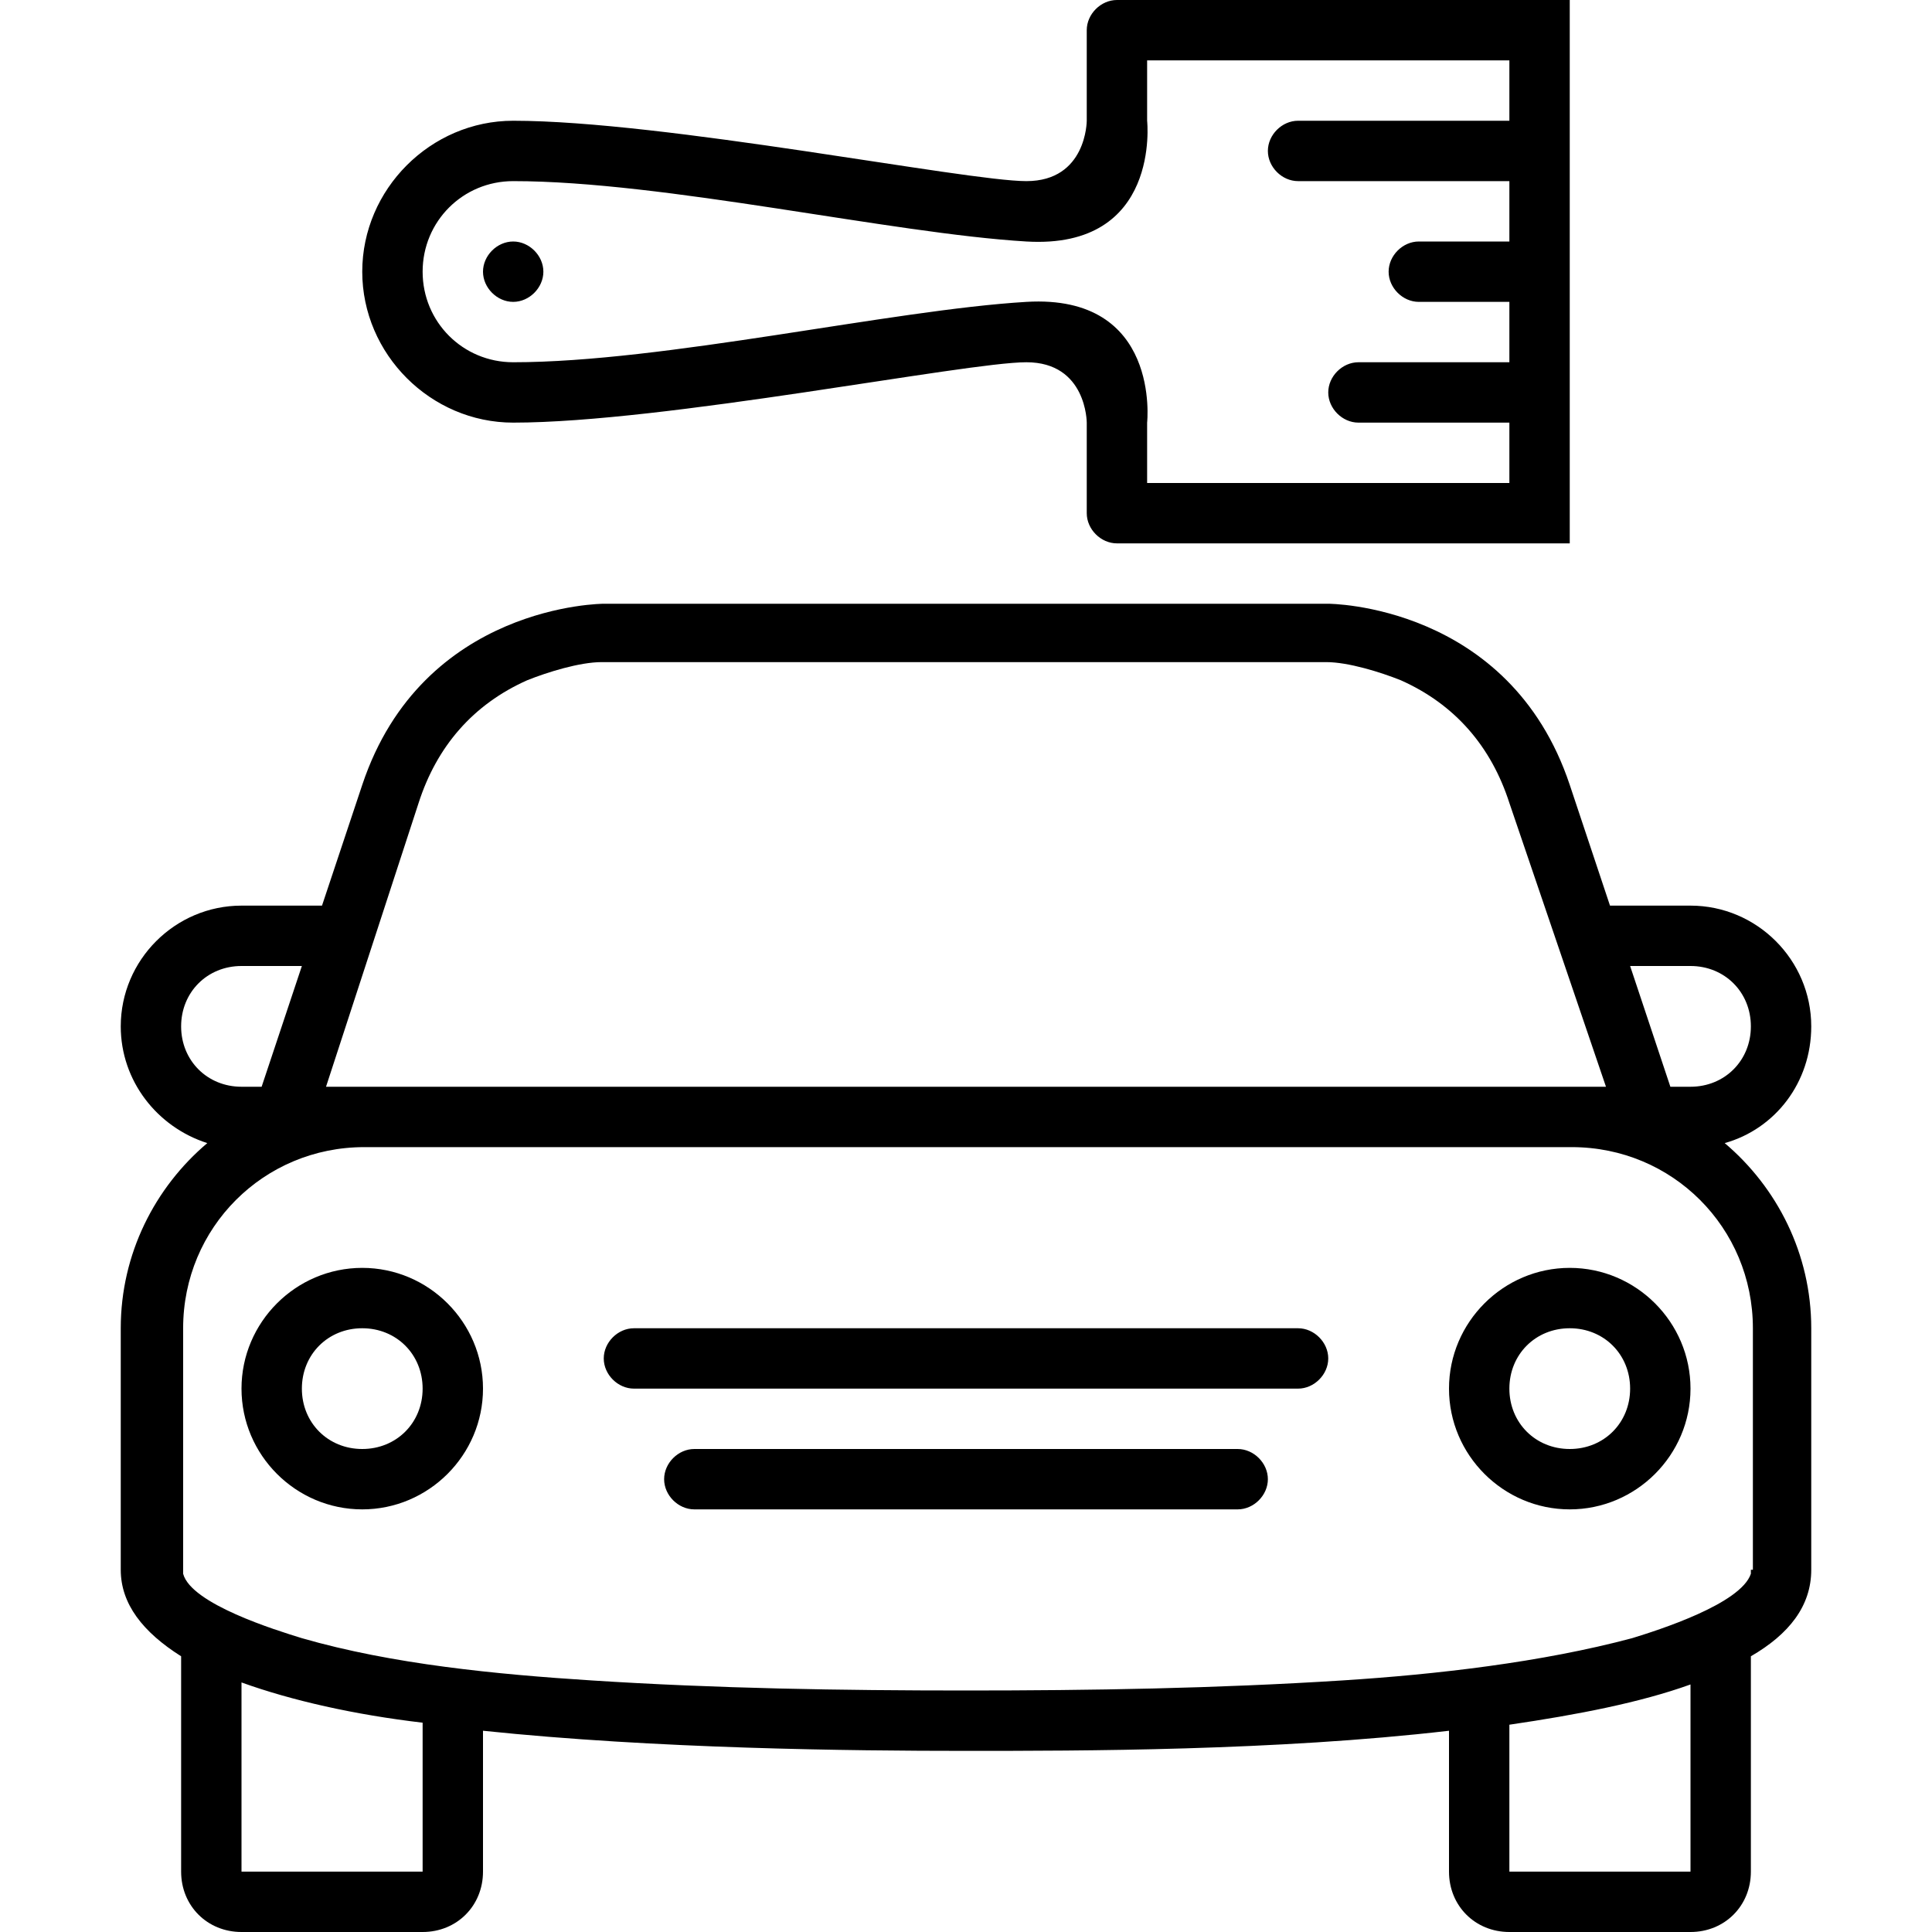 <svg height='100px' width='100px'  fill="#000000" xmlns="http://www.w3.org/2000/svg" xmlns:xlink="http://www.w3.org/1999/xlink" version="1.1" x="0px" y="0px" viewBox="0 0 96 96" style="enable-background:new 0 0 96 96;" xml:space="preserve"><path d="M85.7,56.8c2.5-0.7,4.3-3,4.3-5.8c0-3.3-2.7-6-6-6h-4l-2-6c-3-9-12-9-12-9h-6H36h-6c0,0-9,0-12,9l-2,6h-4c-3.3,0-6,2.7-6,6  c0,2.7,1.8,5,4.3,5.8C7.7,59,6,62.3,6,66v12c0,1.7,1.1,3.1,3,4.3V93c0,1.7,1.3,3,3,3h9c1.7,0,3-1.3,3-3v-7c8.6,0.9,18.3,1,24,1  s15.4,0,24-1v7c0,1.7,1.3,3,3,3h9c1.7,0,3-1.3,3-3V82.3c1.9-1.1,3-2.5,3-4.3V66C90,62.3,88.3,59,85.7,56.8z M84,48c1.7,0,3,1.3,3,3  s-1.3,3-3,3h-1l-2-6H84z M20.8,39.9c0.9-2.8,2.7-4.9,5.4-6.1c1-0.4,2.6-0.9,3.7-0.9h36c1.1,0,2.7,0.5,3.7,0.9  c2.7,1.2,4.5,3.3,5.4,6.1L79.8,54H78h-3H21h-3h-1.8L20.8,39.9z M9,51c0-1.7,1.3-3,3-3h3l-2,6h-1C10.3,54,9,52.7,9,51z M21,93h-9  v-9.4c2.5,0.9,5.6,1.6,9,2V93z M84,93h-9v-7.3c3.4-0.5,6.5-1.1,9-2V93z M87,78c0,0.1,0,0.2,0,0.2c-0.5,1.5-4.6,2.8-5.9,3.2  c-4.5,1.2-9.7,1.8-14.4,2.1C60.4,83.9,54.2,84,48,84s-12.4-0.1-18.6-0.5c-4.7-0.3-9.9-0.8-14.4-2.1c-1.3-0.4-5.5-1.7-5.9-3.2  c0-0.1,0-0.2,0-0.2V66c0-5,4-9,9-9h3h54h3c5,0,9,4,9,9V78z M25.5,21C33,21,48,18,51,18s3,3,3,3v4.5c0,0.8,0.7,1.5,1.5,1.5H75h3v-6  v-3V0h-3H55.5C54.7,0,54,0.7,54,1.5V6c0,0,0,3-3,3S33,6,25.5,6C21.4,6,18,9.4,18,13.5S21.4,21,25.5,21z M25.5,9  C33,9,44.3,11.6,51,12s6-6,6-6V3h18v3H64.5C63.7,6,63,6.7,63,7.5S63.7,9,64.5,9H75v3h-4.5c-0.8,0-1.5,0.7-1.5,1.5s0.7,1.5,1.5,1.5  H75v3h-7.5c-0.8,0-1.5,0.7-1.5,1.5s0.7,1.5,1.5,1.5H75v3H57v-3c0,0,0.7-6.4-6-6c-6.7,0.4-18,3-25.5,3C23,18,21,16,21,13.5  S23,9,25.5,9z M25.5,15c0.8,0,1.5-0.7,1.5-1.5S26.3,12,25.5,12S24,12.7,24,13.5S24.7,15,25.5,15z M78,63c-3.3,0-6,2.7-6,6s2.7,6,6,6  s6-2.7,6-6S81.3,63,78,63z M78,72c-1.7,0-3-1.3-3-3s1.3-3,3-3s3,1.3,3,3S79.7,72,78,72z M18,63c-3.3,0-6,2.7-6,6s2.7,6,6,6  s6-2.7,6-6S21.3,63,18,63z M18,72c-1.7,0-3-1.3-3-3s1.3-3,3-3s3,1.3,3,3S19.7,72,18,72z M61.5,72h-27c-0.8,0-1.5,0.7-1.5,1.5  s0.7,1.5,1.5,1.5h27c0.8,0,1.5-0.7,1.5-1.5S62.3,72,61.5,72z M64.5,66h-33c-0.8,0-1.5,0.7-1.5,1.5s0.7,1.5,1.5,1.5h33  c0.8,0,1.5-0.7,1.5-1.5S65.3,66,64.5,66z"></path></svg>
